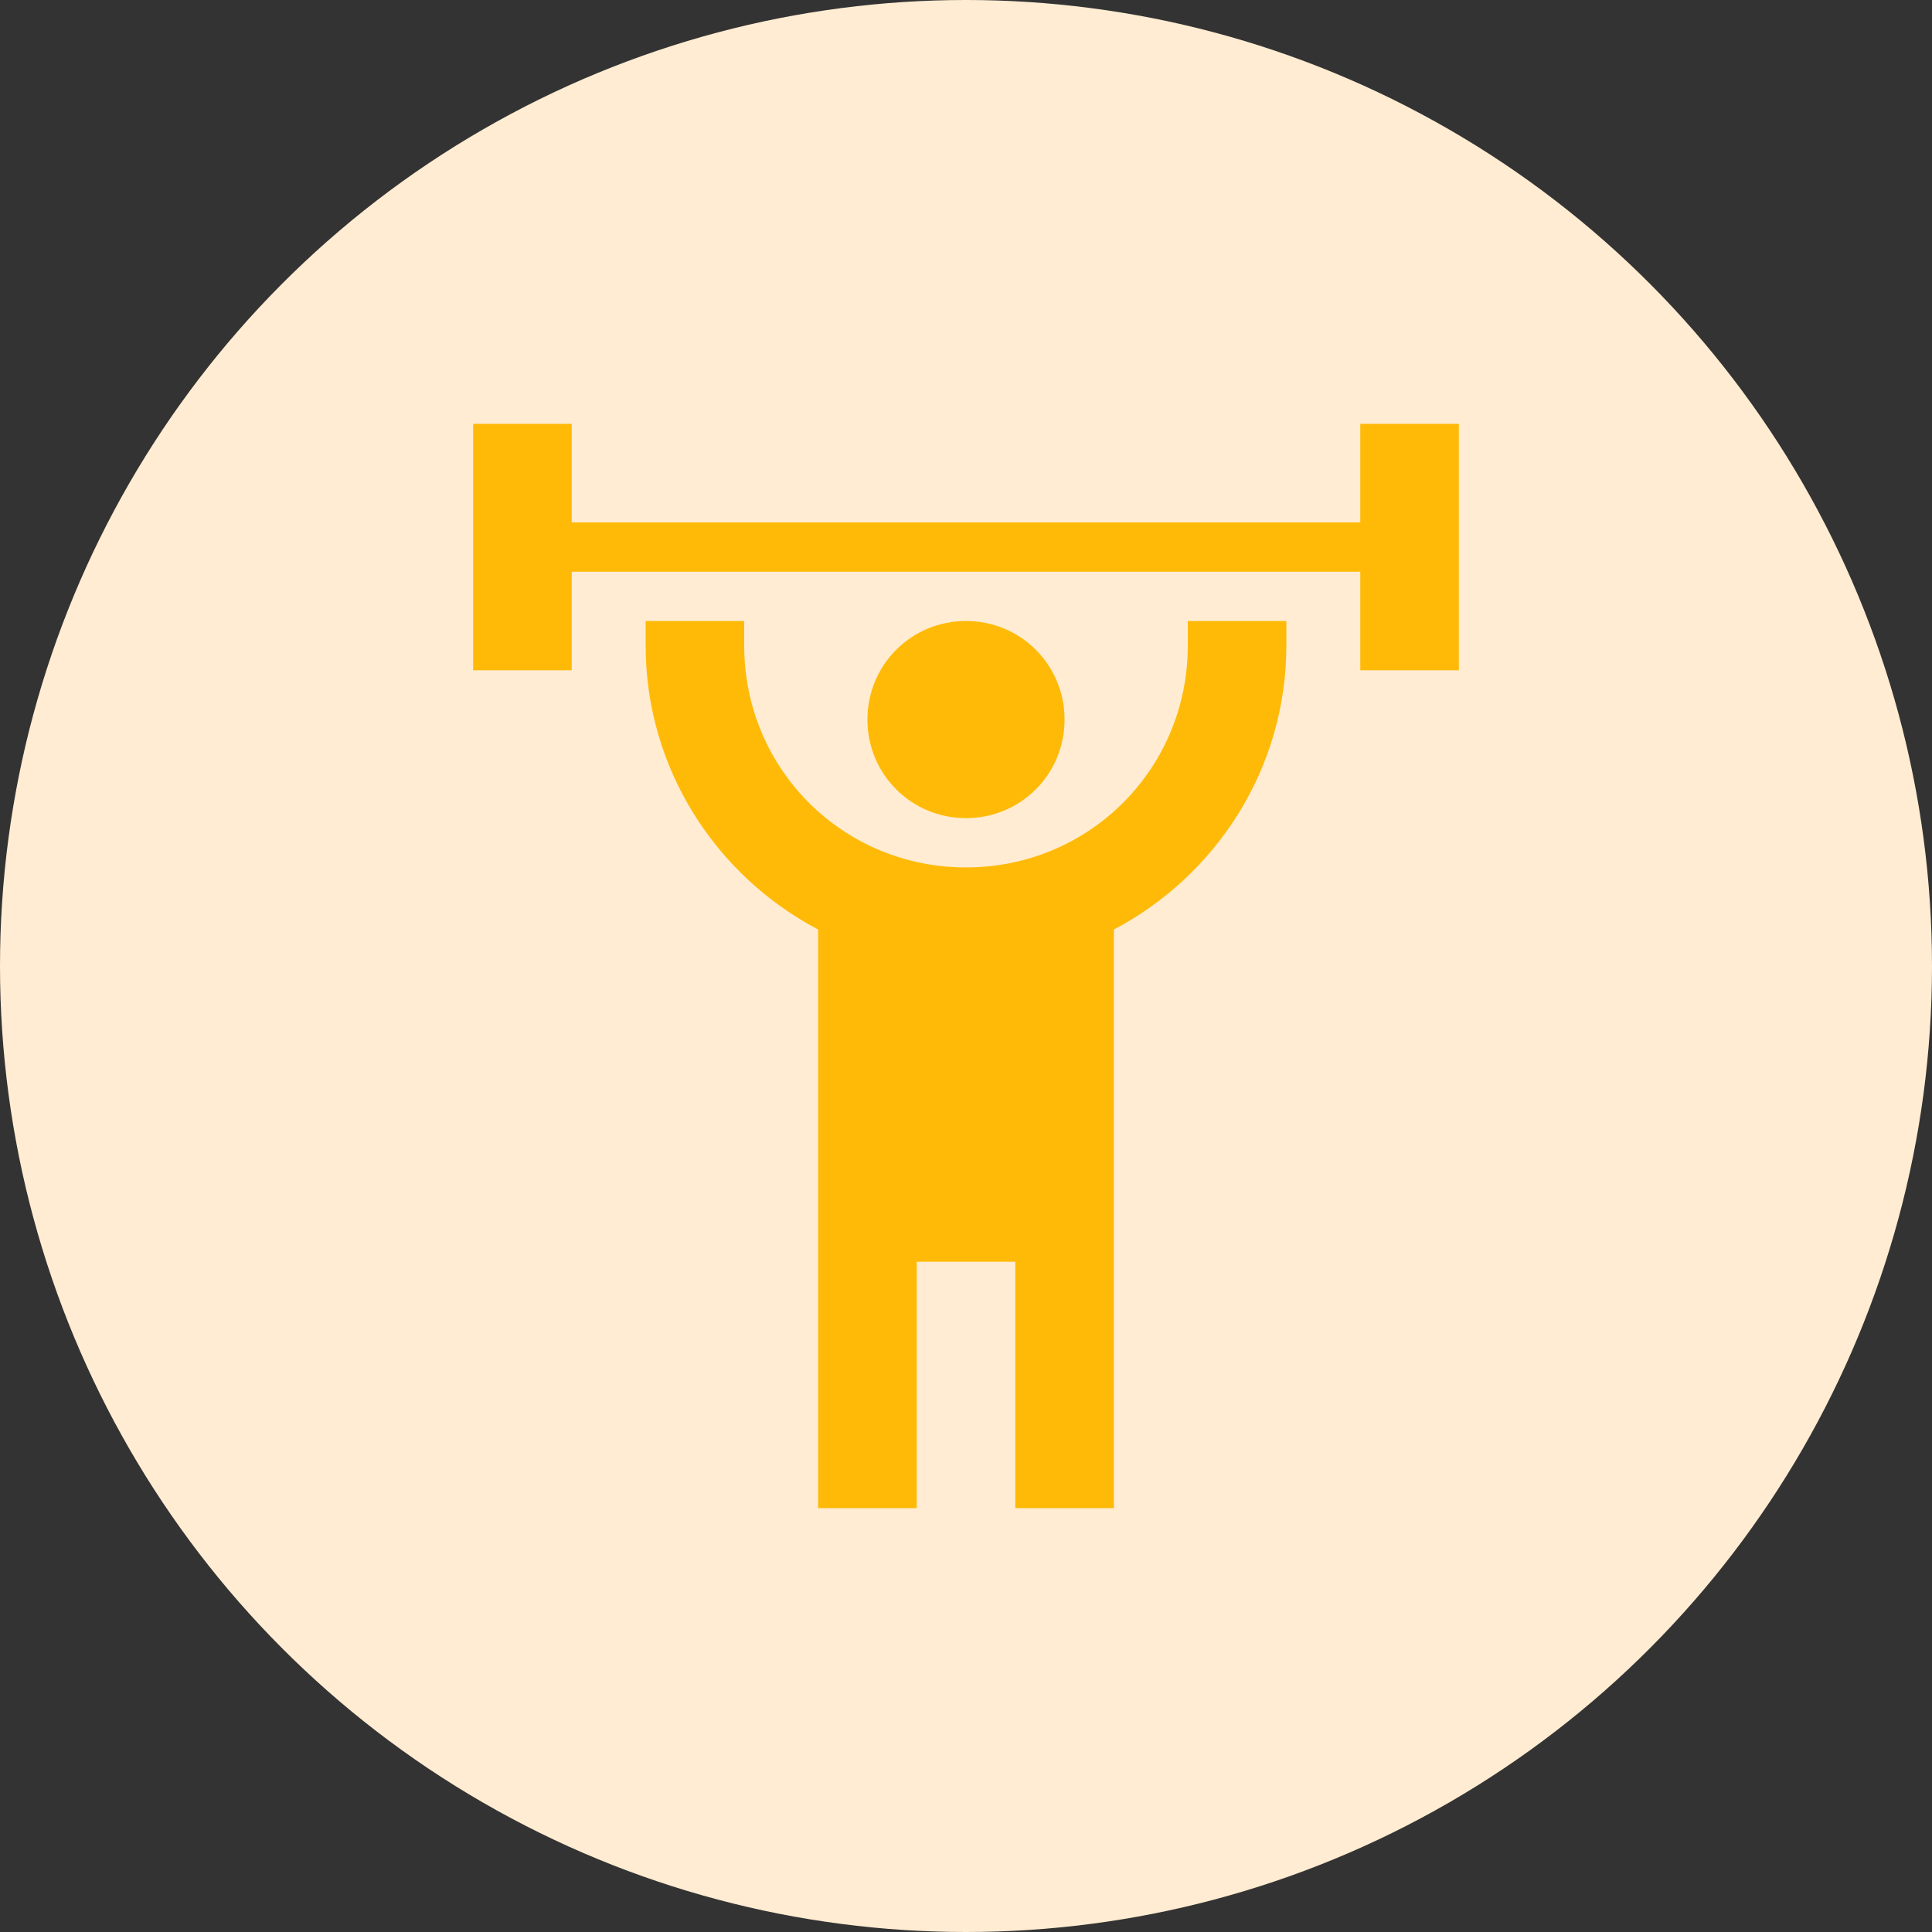 <svg width="98" height="98" viewBox="0 0 98 98" fill="none" xmlns="http://www.w3.org/2000/svg">
<rect x="0" y="0" width="98" height="98" fill="#333333" stroke="none"/>
<circle cx="49" cy="49" r="49" fill="#FFECD2"/>
<path d="M49 31.5C46.225 31.5 44 33.725 44 36.5C44 39.275 46.225 41.5 49 41.5C51.775 41.5 54 39.275 54 36.5C54 33.725 51.775 31.5 49 31.5ZM74 21.5V34H69V29H29V34H24V21.5H29V26.5H69V21.5H74ZM56.5 47.15V76.5H51.5V64H46.5V76.5H41.5V47.15C36.325 44.425 32.75 39 32.75 32.75V31.5H37.75V32.75C37.75 39 42.75 44 49 44C55.25 44 60.25 39 60.25 32.75V31.5H65.25V32.75C65.25 39 61.675 44.425 56.5 47.15Z" fill="#FFBA08"/>
</svg>
